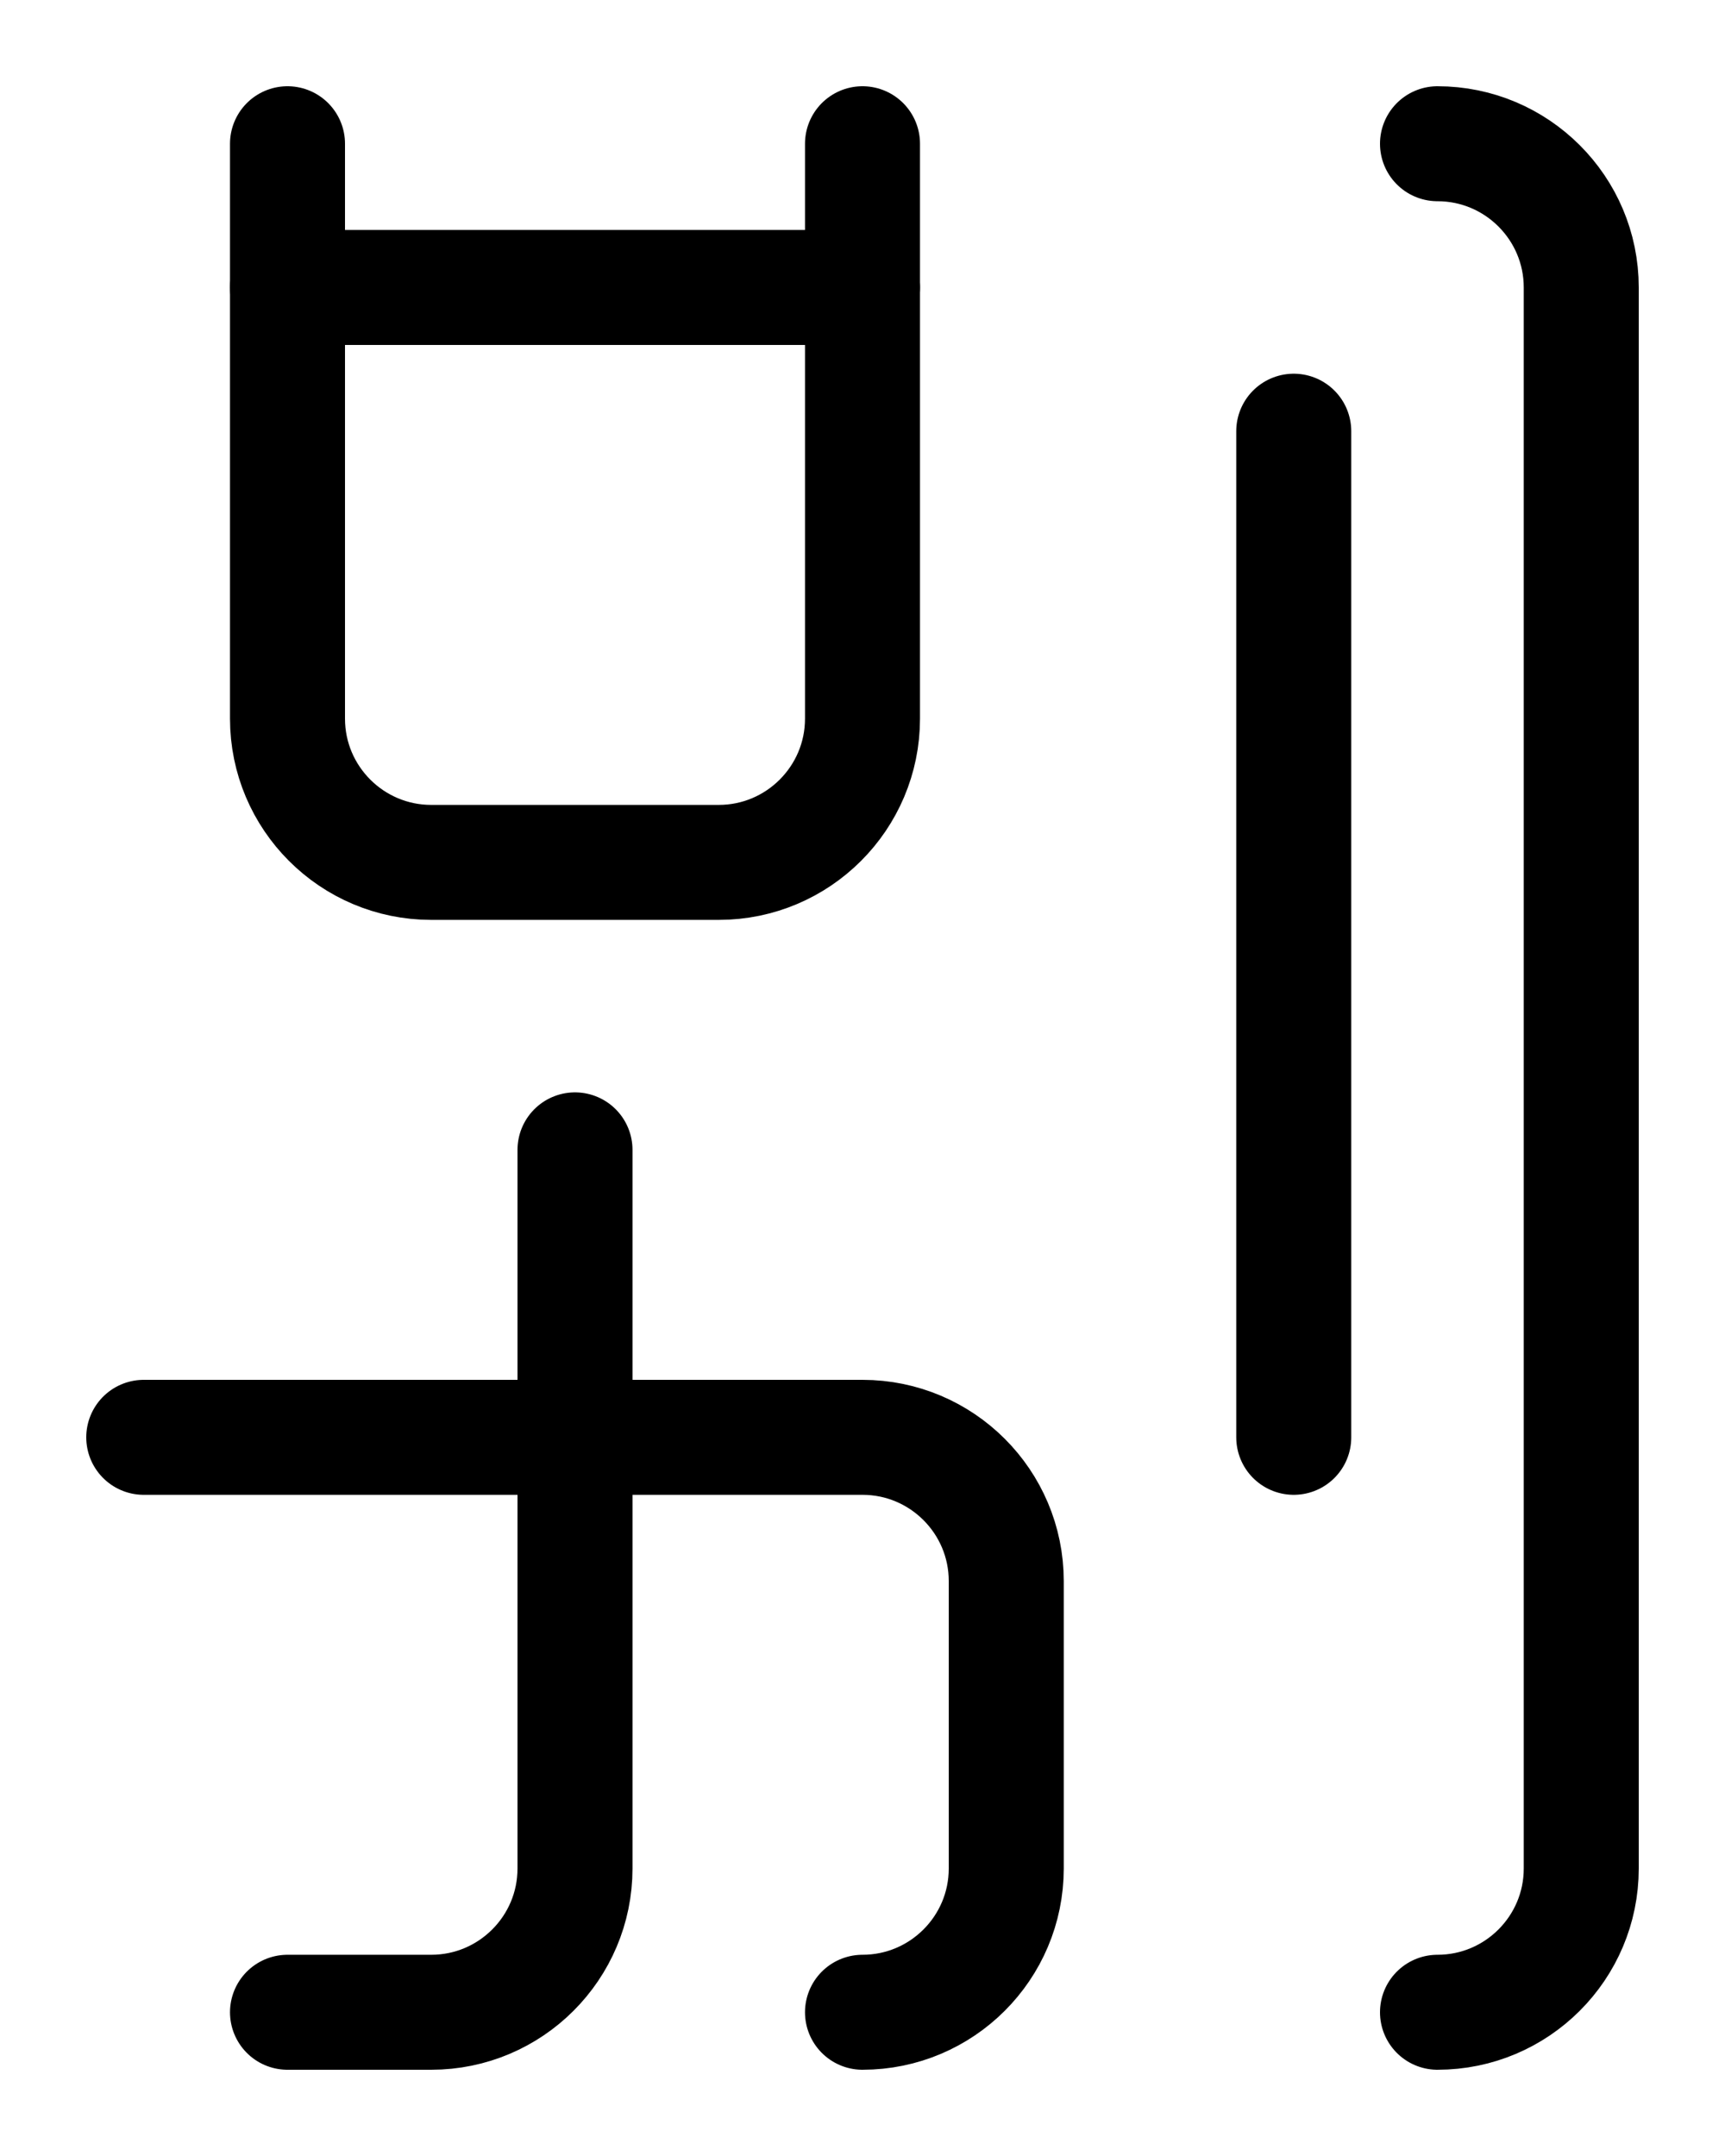 <?xml version="1.0" encoding="utf-8"?>
<!-- Generator: Adobe Illustrator 26.0.0, SVG Export Plug-In . SVG Version: 6.00 Build 0)  -->
<svg version="1.1" id="图层_1" xmlns="http://www.w3.org/2000/svg" xmlns:xlink="http://www.w3.org/1999/xlink" x="0px" y="0px"
	 viewBox="0 0 720 900" style="enable-background:new 0 0 720 900;" xml:space="preserve">
<style type="text/css">
	.st0{fill:none;stroke:#000000;stroke-width:48;stroke-linecap:round;stroke-linejoin:round;stroke-miterlimit:10;}
</style>
<path class="st0" d="M360,60v240c0,33.1-26.9,60-60,60H180c-33.1,0-60-26.9-60-60V60"/>
<path class="st0" d="M60,600h300c33.1,0,60,26.9,60,60v120c0,33.1-26.9,60-60,60"/>
<path class="st0" d="M240,480v300c0,33.1-26.9,60-60,60h-60"/>
<line class="st0" x1="120" y1="120" x2="360" y2="120"/>
<line class="st0" x1="540" y1="180" x2="540" y2="600"/>
<path class="st0" d="M600,60c33.1,0,60,26.9,60,60v660c0,33.1-26.9,60-60,60"/>
</svg>
